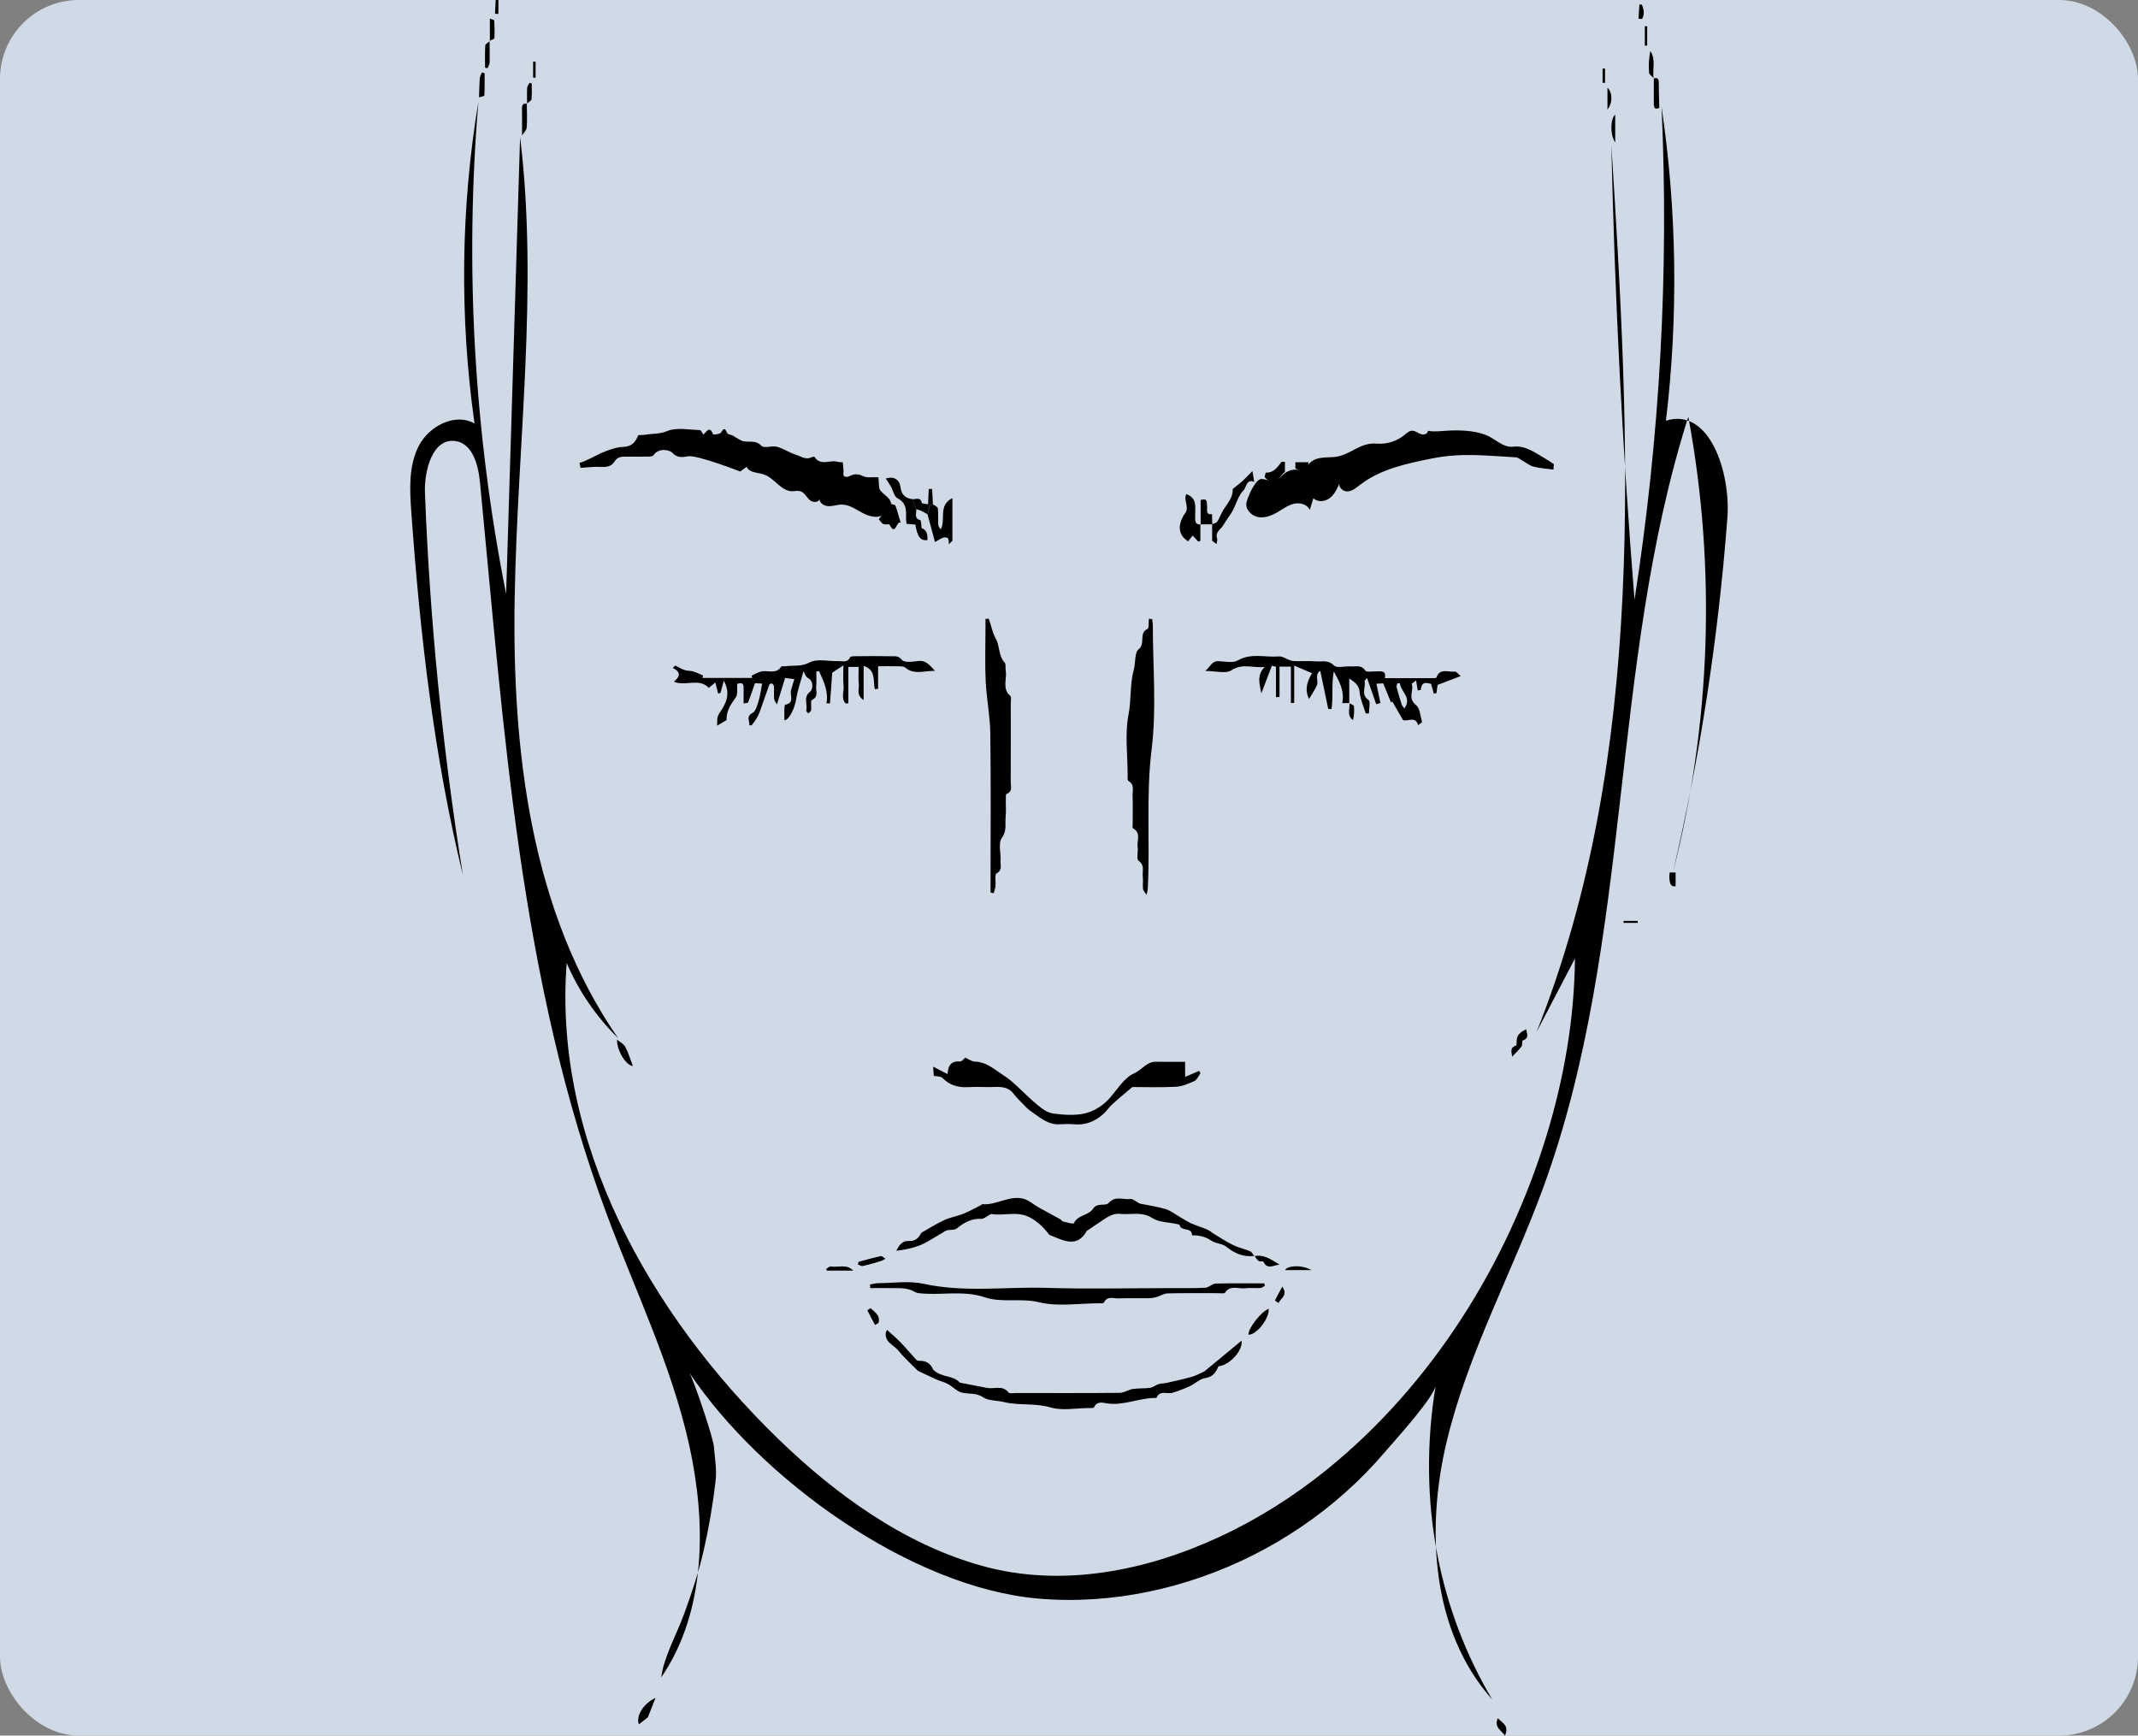 <svg width="271" height="220" viewBox="0 0 271 220" fill="none" xmlns="http://www.w3.org/2000/svg">
<rect x="0" y="0" width="271" height="220" fill="#808080" stroke="none"/>
<rect opacity="0.8" width="271" height="220" rx="10" fill="#E3F0FF"/>
<g clip-path="url(#clip0_3600_44359)">
<path d="M78.354 131.598C75.585 128.889 73.354 125.629 71.828 122.065C70.1 144.72 82.304 166.542 98.618 182.369C105.897 189.43 114.575 195.729 124.464 198.482C134.544 201.284 145.227 199.147 154.561 194.817C159.437 192.558 164.014 189.659 168.19 186.281C181.479 175.519 191.055 160.212 196.029 143.94C198.251 136.677 199.565 129.096 199.631 121.493C198.008 124.603 196.386 127.708 194.763 130.818C208.802 95.548 206.628 56.212 204.243 18.334C204.671 37.588 205.65 56.833 207.179 76.029C210.407 55.388 211.558 34.425 210.61 13.554C212.554 26.707 212.744 40.125 211.165 53.327C216.677 51.582 219.388 59.89 218.952 65.651C217.81 80.778 215.499 95.817 212.047 110.591C216.875 91.782 217.55 71.92 214 52.829C203.952 84.43 207.012 119.229 195.667 150.389C191.721 161.225 186.077 171.48 183.383 182.691C180.689 193.901 181.474 206.83 189.155 215.437C182.563 204.376 179.5 190.5 182 175.5C181.951 176.971 176.496 182.933 175.557 184.038C174.023 185.845 172.361 187.545 170.593 189.126C167.052 192.293 163.088 194.985 158.847 197.121C150.5 201.323 140.981 203.438 131.638 202.636C115.43 201.244 96.405 187.501 87.375 174C87.86 174.727 90.553 182.606 90.5 183.5C90.682 185.5 90.867 186.307 90.682 187.893C90.347 190.752 89.862 193.588 89.227 196.394C88.596 199.191 87.688 201.914 86.704 204.605C85.787 207.116 84.13 210.063 83.812 212.627C89.597 204.182 89.496 192.875 87.375 183.25C85.139 173.105 80.541 163.666 76.912 153.935C65.907 124.431 63.883 92.491 60.841 61.15C60.629 58.978 59.937 56.265 57.781 55.917C54.888 55.45 53.755 59.533 53.865 62.462C54.483 78.686 56.092 94.874 58.671 110.903C54.998 95.83 53.235 80.346 52.133 64.867C51.93 62.039 51.784 59.044 53.081 56.525C54.381 54.005 57.679 52.282 60.148 53.683C58.235 40.16 58.402 26.346 60.642 12.876C58.892 33.711 60.078 54.789 64.152 75.294C64.743 55.987 65.334 36.68 65.924 17.373C68.27 36.702 65.576 56.242 65.237 75.708C64.897 95.173 67.273 115.63 78.376 131.633C78.367 131.624 78.358 131.615 78.349 131.607L78.354 131.598Z" fill="black"/>
<path d="M111.329 65.493C110.69 65.585 109.967 65.356 109.372 65.043C108.508 64.585 107.661 63.955 106.682 63.96C106.127 63.96 105.584 64.176 105.029 64.162C104.473 64.149 103.843 63.77 103.874 63.215C103.821 63.748 102.983 63.722 102.595 63.352C102.207 62.982 101.956 62.422 101.444 62.268C101.109 62.167 100.752 62.268 100.404 62.268C98.984 62.255 98.151 60.577 96.801 60.132C96.021 59.876 94.95 59.934 94.645 59.172C94.372 59.37 94.094 59.568 93.821 59.771C93.825 59.771 88.353 57.625 87.176 57.841C86.577 57.951 85.871 58.106 85.205 57.379C84.919 57.062 83.512 56.678 82.825 57.718C82.732 57.859 82.379 57.872 82.145 57.877C81.325 57.894 80.501 57.877 79.681 57.885C79.019 57.894 78.345 57.762 77.891 58.506C77.362 59.365 76.449 59.167 75.62 59.176C74.998 59.18 74.381 59.255 73.583 59.308C73.583 59.291 73.517 58.982 73.455 58.665C74.037 58.577 75.796 57.599 76.343 57.37C77.185 57.018 78.102 56.683 78.997 56.648C80.069 56.608 80.545 56.071 80.898 55.163C81.198 55.145 81.519 55.154 81.828 55.101C82.732 54.947 83.605 55.044 84.57 54.639C85.757 54.141 87.304 54.485 88.697 54.511C88.838 54.511 88.975 54.846 89.169 55.088C89.54 54.745 89.963 53.899 90.377 55.049C90.399 55.106 91.242 55.053 91.378 54.842C91.775 54.229 91.881 54.234 92.176 54.903C92.269 55.11 92.86 55.093 93.133 55.374C93.508 55.568 93.865 55.855 94.266 55.934C95.02 56.088 95.809 55.749 96.524 56.52C96.841 56.863 97.855 56.458 98.49 56.63C99.337 56.863 100.095 57.405 100.937 57.661C101.541 57.846 102.141 58.326 102.855 57.969C102.97 57.912 103.217 57.872 103.248 57.921C103.993 59.097 105.152 58.273 106.083 58.52C106.316 58.581 106.568 58.577 106.832 58.603C106.867 59.035 106.898 59.418 106.929 59.806C106.815 60.334 107.013 60.541 107.546 60.414C108.146 60.097 108.68 59.986 109.385 60.348C109.896 60.612 110.628 60.458 111.343 60.493C111.374 60.916 111.404 61.326 111.435 61.792C111.506 62.779 114.284 63.317 112.132 65.136C111.898 65.334 111.625 65.444 111.334 65.484L111.329 65.493Z" fill="black"/>
<path d="M159.172 61.228C159.41 60.92 159.662 60.713 159.895 60.717C160.451 60.726 160.989 61.039 161.531 60.925C162.104 60.806 162.466 60.259 162.942 59.92C163.709 59.37 164.843 59.405 165.57 60.004C165.38 59.246 166.02 58.493 166.752 58.215C167.484 57.938 168.29 57.995 169.071 57.934C171.13 57.775 172.272 56.053 174.512 56.233C175.773 56.334 177.065 55.929 178.039 55.123C178.317 54.894 178.603 54.617 178.965 54.599C179.366 54.577 179.701 54.877 180.076 55.022C180.451 55.167 181.024 55.004 180.984 54.603C181.756 54.762 182.558 54.647 183.343 54.599C184.922 54.498 186.813 54.55 188.312 55.123C189.485 55.572 190.504 56.775 191.809 56.621C193.317 56.445 194.489 57.326 195.702 58.03C196.077 58.251 196.434 58.493 196.95 58.823C196.941 59.004 196.919 59.374 196.91 59.524C195.997 59.4 195.16 59.361 194.366 59.145C193.846 59.004 193.392 58.612 192.902 58.339C192.651 58.198 192.395 57.982 192.135 57.969C188.471 57.77 185.274 57.361 181.549 58.105C178.339 58.748 175.001 59.444 172.409 61.444C171.932 61.814 171.439 62.242 170.839 62.29C170.239 62.339 169.569 61.735 169.82 61.184C169.516 61.894 169.19 62.629 168.586 63.109C167.982 63.59 167.012 63.704 166.478 63.149C166.324 63.647 166.174 64.144 166.02 64.647C165.724 63.933 164.794 63.678 164.036 63.849C163.277 64.021 162.642 64.501 161.972 64.898C161.209 65.347 160.323 65.704 159.455 65.541C158.586 65.378 157.801 64.519 158.004 63.656C158.11 63.211 158.608 61.951 159.164 61.237L159.172 61.228Z" fill="black"/>
<path d="M92.092 91.279C91.726 91.495 91.365 91.711 90.889 91.989C90.972 91.385 90.761 91.015 91.224 90.341C91.885 89.372 92.727 88.051 91.749 86.297C91.559 86.98 91.444 87.403 91.325 87.83C91.224 87.861 91.127 87.892 91.025 87.923C90.924 87.513 90.823 87.099 90.673 86.505C90.364 86.764 90.104 86.98 89.848 87.192C88.583 85.883 86.898 87.046 85.417 86.412C86.105 85.844 86.436 85.236 85.272 84.663C85.382 84.562 85.487 84.461 85.598 84.364C85.99 84.558 86.365 84.795 86.775 84.932C87.128 85.051 87.529 85.007 87.886 85.117C88.309 85.245 88.711 85.452 89.121 85.624C89.094 85.725 89.068 85.831 89.041 85.932H95.351L95.258 85.654C95.668 85.469 96.065 85.214 96.493 85.117C97.344 84.928 98.375 85.522 99.037 84.487C99.09 84.403 99.381 84.487 99.557 84.456C100.562 84.298 101.532 84.553 102.613 83.972C103.587 83.448 105.055 83.848 106.303 83.804C106.814 83.787 107.419 84.042 107.754 83.315C107.824 83.161 108.344 83.183 108.662 83.179C110.126 83.166 111.59 83.152 113.053 83.188C113.485 83.197 113.887 83.104 114.314 83.646C114.605 84.011 115.664 83.888 116.351 83.791C117.317 83.655 117.771 84.232 118.512 85.033C117.061 85.029 115.875 85.571 114.733 84.619C114.482 84.412 113.988 84.469 113.605 84.456C112.93 84.434 112.251 84.452 111.303 84.452V87.315C111.166 87.328 111.025 87.341 110.888 87.355C110.646 86.311 111.069 84.923 109.469 84.403V88.738C108.494 88.099 108.922 87.341 108.856 86.747C108.781 86.046 108.838 85.328 108.838 84.54H107.533V89.139C107.419 89.152 107.304 89.161 107.189 89.174C106.581 88.544 106.995 87.681 106.925 86.945C106.845 86.139 106.907 85.324 106.907 84.337C106.347 84.707 105.95 84.967 105.487 85.271C105.399 86.509 105.311 87.835 105.201 89.156C105.201 89.165 105.002 89.156 104.755 89.156C105.038 87.632 104.398 86.364 103.821 85.073C103.702 85.091 103.587 85.108 103.468 85.13C103.468 85.751 103.512 86.381 103.455 86.998C103.397 87.588 103.803 88.306 102.917 88.725C102.718 88.817 102.873 89.592 102.807 90.046C102.785 90.187 102.573 90.302 102.449 90.429C102.357 90.306 102.158 90.152 102.185 90.064C102.419 89.293 101.744 88.381 102.701 87.663C102.961 87.469 103.27 86.39 102.366 85.906C102.11 85.769 102.004 85.346 101.85 85.086C101.51 86.333 101.105 87.438 100.928 88.579C100.752 89.694 100.073 91.257 99.42 91.297C99.42 90.799 99.412 90.31 99.425 89.822C99.429 89.65 99.465 89.341 99.531 89.332C100.77 89.099 100.091 88.126 100.267 87.487C100.382 87.073 100.505 86.663 100.677 86.086C100.404 86.051 99.958 85.994 99.517 85.936C99.169 87.064 98.852 88.086 98.477 89.302C98.331 89.015 98.146 88.808 98.124 88.588C98.08 88.055 98.129 87.518 98.102 86.985C98.093 86.857 97.952 86.698 97.829 86.632C97.767 86.597 97.542 86.712 97.507 86.804C97.079 87.954 96.709 89.126 96.281 90.275C96.03 90.949 95.681 91.429 95.271 91.936C95.245 91.967 95.135 91.936 94.98 91.923C95.051 91.39 94.509 90.83 95.404 90.355C95.823 90.134 95.995 89.346 96.171 88.782C96.369 88.139 96.449 87.456 96.603 86.65C96.431 86.641 96.047 86.619 95.695 86.602C95.39 87.469 95.135 88.258 94.822 89.029C94.778 89.134 94.451 89.126 94.257 89.165C94.257 88.526 94.24 87.892 94.257 87.253C94.279 86.579 93.984 86.487 93.446 86.694C93.393 87.306 93.543 87.998 93.265 88.394C92.635 89.288 92.04 90.139 92.097 91.284L92.092 91.279Z" fill="black"/>
<path d="M159.018 159.198C157.642 159.375 156.514 158.899 155.442 158.036C154.931 157.621 154.084 157.639 153.529 157.256C152.761 156.736 151.968 156.573 151.09 156.586C151.13 155.485 149.671 156.155 149.512 155.265C149.503 155.203 149.265 155.181 149.128 155.15C148.092 154.917 146.893 154.939 146.055 154.397C144.719 153.534 143.361 154.009 142.025 153.868C140.795 153.741 139.953 154.604 139.009 155.181C138.595 155.432 138.225 155.754 137.775 156C136.483 158.317 134.702 157.181 133.013 156.533C132.387 155.714 131.734 155.009 130.698 154.406C129.014 153.424 127.387 154.15 125.769 153.895C125.504 153.851 125.187 154.177 124.887 154.322C124.741 154.393 124.578 154.507 124.428 154.498C123.189 154.428 122.228 154.943 121.289 155.71C120.954 155.983 120.257 155.802 119.825 156.036C119.486 156.243 119.146 156.459 118.802 156.652C118.088 157.058 117.4 157.538 116.646 157.837C115.694 158.212 114.684 158.428 113.617 158.542C113.97 157.833 114.362 157.247 115.235 157.3C116.21 157.362 116.567 156.657 116.801 156.247C117.916 155.626 118.798 155.062 119.737 154.635C120.491 154.291 121.338 154.164 122.109 153.855C122.872 153.547 123.595 153.133 124.336 152.763C124.397 152.732 124.45 152.635 124.499 152.639C126.324 152.807 127.969 151.437 129.803 151.974C130.451 152.164 131.002 152.679 131.611 153.023C132.532 153.542 133.467 154.031 134.389 154.547C134.525 154.622 134.618 154.802 134.755 154.838C135.217 154.948 136.06 155.177 136.108 155.071C136.602 153.979 137.986 154.084 138.546 153.217C139.08 152.393 140.138 152.921 140.491 152.516C141.364 151.512 142.369 152.115 143.291 151.983C143.582 151.939 143.93 152.274 144.252 152.437C144.344 152.481 144.428 152.556 144.521 152.573C145.601 152.798 146.708 152.943 147.757 153.265C148.41 153.468 148.983 153.935 149.591 154.283C150.041 154.538 150.473 154.838 150.945 155.049C151.584 155.335 152.259 155.538 152.902 155.802C153.224 155.934 153.515 156.137 153.846 156.388C154.666 156.873 155.46 157.414 156.315 157.828C156.994 158.159 157.766 158.309 158.462 158.608C158.687 158.705 158.82 159.022 158.996 159.238L159.027 159.207L159.018 159.198Z" fill="black"/>
<path d="M171.06 89.116H170.134C170.46 87.557 169.733 86.35 169.067 85.103C168.75 86.698 169.014 88.314 168.776 89.874C168.635 89.874 168.494 89.865 168.357 89.86C168.027 88.288 167.7 86.711 167.348 85.024C166.598 85.517 167.158 86.314 166.92 86.87C166.673 87.442 166.303 87.957 165.928 88.596C165.306 87.341 165.743 86.262 166.311 85.337C165.54 85.006 164.914 84.742 164.045 84.368V89.107C163.904 89.107 163.763 89.107 163.626 89.107V84.504H162.184V88.345C162.035 88.354 161.885 88.358 161.735 88.367V84.513C161.563 84.473 161.391 84.433 161.214 84.389C160.8 85.478 160.39 86.561 159.883 87.887C159.601 86.574 159.319 85.526 160.315 84.535C158.886 84.733 157.528 84.011 156.095 84.962C155.381 85.433 154.094 85.046 152.775 85.046C153.437 84.5 153.587 83.773 154.455 83.808C155.275 83.839 156.263 84.077 156.885 83.72C158.6 82.729 160.377 83.359 162.114 83.209C162.577 83.169 163.071 83.552 163.56 83.711C163.789 83.786 164.05 83.804 164.292 83.808C165.147 83.821 166.012 83.768 166.863 83.835C167.603 83.892 168.348 83.61 169.076 84.35C169.455 84.733 170.509 84.416 171.254 84.473C171.871 84.522 172.55 84.235 173.057 85.002C173.216 85.244 174.001 85.085 174.495 85.103C175.05 85.125 175.751 84.94 175.531 85.958C177.634 85.958 179.596 85.958 181.558 85.958C181.735 85.958 182.039 85.966 182.065 85.892C182.511 84.627 183.591 85.24 184.398 85.125C184.587 85.099 184.834 85.442 185.156 85.698C184.027 86.129 183.194 86.447 182.22 86.817C182.189 87.041 182.136 87.447 182.078 87.852C181.968 87.878 181.858 87.905 181.748 87.931C181.638 87.548 181.532 87.165 181.395 86.68C180.901 86.623 180.231 86.213 180.081 87.46C179.958 87.482 179.83 87.499 179.706 87.521C179.636 87.103 179.565 86.68 179.495 86.262C179.31 86.398 179.129 86.535 178.944 86.667C179.252 87.53 178.366 88.473 179.481 89.367C179.984 89.768 180.041 90.755 180.24 91.495C180.266 91.587 179.918 91.777 179.746 91.922C179.446 90.715 178.467 91.495 177.837 91.274C177.383 90.481 176.933 89.706 176.483 88.927C176.43 88.966 176.377 89.001 176.32 89.041C176.003 88.27 175.685 87.499 175.324 86.618C175.046 86.636 174.676 86.654 174.468 86.667C174.645 87.517 174.808 88.31 174.975 89.107C174.799 89.16 174.623 89.213 174.442 89.266C174.067 88.191 173.692 87.121 173.278 85.944C173.185 86.068 172.943 86.244 172.969 86.367C173.137 87.143 172.458 88.059 173.476 88.742C173.736 88.918 173.516 89.803 173.516 90.429C173.362 90.429 173.124 90.464 173.115 90.424C172.828 89.53 172.422 88.64 172.339 87.724C172.259 86.839 171.721 86.455 171.025 86.01V89.169L171.051 89.138L171.06 89.116ZM177.105 86.618C177.074 86.79 176.99 86.975 177.03 87.125C177.224 87.856 177.436 88.579 177.669 89.297C177.731 89.486 177.899 89.64 178.018 89.812C178.115 89.623 178.247 89.442 178.304 89.239C178.6 88.186 177.546 87.557 177.449 86.618C177.449 86.61 177.25 86.618 177.101 86.618H177.105Z" fill="black"/>
<path d="M145.332 113.432C145.089 113.044 144.895 112.868 144.878 112.679C144.834 112.146 144.909 111.604 144.847 111.075C144.772 110.41 145.138 109.683 144.313 109.102C144.018 108.89 144.291 107.948 144.199 107.357C144.075 106.569 144.688 105.595 143.626 105.01C143.511 104.948 143.577 104.538 143.573 104.287C143.573 103.146 143.599 102.001 143.56 100.86C143.537 100.213 143.851 99.455 143.026 98.988C142.885 98.909 142.933 98.451 142.933 98.169C142.929 95.636 142.567 93.028 143.044 90.588C143.418 88.667 143.207 86.72 143.705 84.919C143.952 84.02 143.811 82.712 144.296 82.333C145.248 81.588 144.296 80.249 145.451 79.721C145.663 79.624 145.574 78.879 145.623 78.435C145.764 78.448 145.901 78.457 146.042 78.47C146.073 78.76 146.13 79.051 146.126 79.342C146.126 84.553 146.611 89.826 145.976 94.957C145.239 100.909 145.795 106.811 145.482 112.727C145.473 112.864 145.425 112.996 145.328 113.432H145.332Z" fill="black"/>
<path d="M125.557 113.136C125.557 112.762 125.557 112.387 125.557 112.013C125.557 105.661 125.61 99.305 125.526 92.953C125.495 90.75 125.046 88.557 124.94 86.354C124.834 84.112 124.913 81.857 124.913 79.61C124.913 79.227 124.913 78.848 124.913 78.447C125.138 78.447 125.328 78.416 125.337 78.447C125.632 79.289 125.8 80.196 126.223 80.963C126.752 81.918 126.54 83.117 127.338 83.975C127.532 84.183 127.418 84.658 127.479 85.002C127.673 86.063 126.972 87.279 128.061 88.213C128.229 88.354 128.119 88.83 128.119 89.151C128.119 92.473 128.132 95.79 128.11 99.111C128.11 99.648 128.397 100.335 127.576 100.639C127.484 100.675 127.493 101.036 127.493 101.247C127.479 102.031 127.546 102.824 127.466 103.599C127.378 104.467 127.651 105.3 126.981 106.22C126.501 106.881 126.889 108.154 126.822 109.15C126.787 109.678 127.091 110.282 126.315 110.709C126.055 110.854 126.24 111.775 126.183 112.339C126.152 112.634 126.033 112.925 125.954 113.215C125.822 113.189 125.689 113.163 125.557 113.136Z" fill="black"/>
<path d="M150.218 134.584V136.505C150.862 136.232 151.426 135.989 151.99 135.747C152.048 135.844 152.105 135.937 152.167 136.033C151.916 136.377 151.735 136.87 151.4 137.029C150.65 137.373 149.834 137.716 149.028 137.756C147.07 137.857 145.103 137.791 143.529 137.791C142.524 138.646 141.744 139.284 141.003 139.963C140.588 140.341 140.267 140.83 139.852 141.205C138.794 142.161 137.568 142.654 136.109 142.513C135.509 142.456 134.892 142.478 134.288 142.513C132.921 142.588 131.964 141.764 130.946 141.059C130.589 140.813 130.24 140.557 129.967 140.249C129.469 139.72 128.918 139.227 128.481 138.65C127.643 137.549 126.475 137.804 125.364 137.795C124.473 137.787 123.578 137.756 122.687 137.804C121.426 137.87 120.351 137.553 119.442 136.624C119.24 136.417 118.781 136.461 118.358 136.373C118.331 136.011 118.309 135.646 118.278 135.21C118.909 135.536 119.425 135.8 120.108 136.148C120.17 134.901 120.695 134.479 121.7 134.545C121.933 134.558 122.189 134.192 122.348 134.064C122.784 134.254 123.172 134.558 123.565 134.567C124.879 134.589 125.809 135.364 126.801 136.033C127.326 136.386 127.859 136.734 128.331 137.152C129.416 138.117 130.421 139.165 131.537 140.09C132.101 140.562 132.802 141.059 133.49 141.148C134.786 141.319 136.171 141.421 137.432 141.148C138.715 140.87 139.874 140.112 140.787 139.046C141.704 137.972 142.542 136.584 143.732 136.069C144.724 135.641 145.346 134.549 146.55 134.584C147.722 134.615 148.895 134.593 150.214 134.593L150.218 134.584Z" fill="black"/>
<path d="M152.691 173.81C154.256 172.515 155.804 171.233 157.369 169.942C157.585 171.162 155.857 173.061 154.45 173.184C154.115 173.942 153.749 174.545 152.753 174.686C152.078 174.783 151.492 175.391 150.831 175.699C150.112 176.034 149.362 176.321 148.604 176.55C147.938 176.748 147.034 176.166 146.602 177.166C146.589 177.202 146.47 177.202 146.399 177.202C144.318 177.21 142.352 178.241 140.218 177.875C139.711 177.787 139.027 177.602 138.683 178.378C138.626 178.51 138.154 178.483 137.876 178.488C136.307 178.497 134.631 178.836 133.185 178.408C131.183 177.818 129.146 178.188 127.246 177.721C126.369 177.505 125.293 177.572 124.631 177.127C123.71 176.501 122.802 176.748 121.915 176.519C121.276 176.356 120.76 175.766 120.152 175.435C119.693 175.184 119.164 175.065 118.684 174.854C117.921 174.515 117.176 174.149 116.342 173.757C115.58 172.977 114.636 172.149 113.864 171.189C113.296 170.484 112.132 170.162 112.277 168.951C112.29 168.854 112.348 168.766 112.431 168.563C113.04 169.127 113.635 169.621 114.164 170.171C114.852 170.889 115.487 171.66 116.166 172.383C116.263 172.488 116.497 172.501 116.669 172.501C117.665 172.488 118.093 173.14 118.265 173.589C119.345 174.686 120.751 174.263 121.616 175.219C121.638 175.246 121.677 175.259 121.708 175.268C122.85 175.492 123.988 175.721 125.13 175.933C126.029 176.1 127.061 175.532 127.833 176.501C127.978 176.686 128.516 176.572 128.873 176.576C133.229 176.576 137.585 176.598 141.946 176.554C142.488 176.55 143.018 176.153 143.573 176.065C144.301 175.955 145.055 176.021 145.786 175.915C146.157 175.862 146.488 175.563 146.858 175.448C147.189 175.347 147.55 175.369 147.89 175.29C148.974 175.043 150.063 174.81 151.13 174.501C151.695 174.338 152.219 174.03 152.696 173.819L152.691 173.81Z" fill="black"/>
<path d="M160.345 162.96C160.16 163.066 159.979 163.251 159.785 163.264C159.146 163.304 158.489 163.211 157.859 163.299C156.994 163.414 155.972 162.824 155.275 163.859C155.178 164 154.733 163.92 154.446 163.92C152.303 163.925 150.156 163.894 148.017 163.947C147.528 163.96 147.056 164.277 146.562 164.418C146.258 164.506 145.936 164.555 145.623 164.559C144.336 164.577 143.048 164.533 141.765 164.581C141.13 164.608 140.341 164.224 139.922 165.119C139.874 165.22 139.521 165.202 139.309 165.202C136.774 165.207 134.124 165.656 131.73 165.075C129.389 164.506 126.986 165.171 124.865 164.453C121.999 163.489 119.182 164.268 116.378 163.907C116.016 163.859 115.694 163.577 115.333 163.476C114.931 163.365 114.504 163.295 114.085 163.286C112.828 163.264 111.572 163.277 110.311 163.277C110.297 163.128 110.289 162.973 110.275 162.824C110.615 162.762 110.959 162.652 111.298 162.652C113.23 162.643 115.231 162.33 117.074 162.731C122.251 163.863 127.453 163.088 132.634 163.246C137.881 163.409 143.137 163.282 148.388 163.277C149.852 163.277 151.32 163.308 152.779 163.233C153.22 163.211 153.644 162.718 154.08 162.705C156.135 162.647 158.194 162.678 160.248 162.678C160.279 162.771 160.31 162.859 160.341 162.951L160.345 162.96Z" fill="black"/>
<path d="M118.252 63.92C118.468 64.087 118.851 64.237 118.873 64.431C118.953 65.1 118.895 65.783 118.926 66.457C118.935 66.677 119.054 66.889 119.248 67.091C119.923 65.836 118.869 64.056 120.721 63.136V68.541C120.571 68.69 120.421 68.84 120.271 68.99C120.245 68.739 120.284 68.448 120.17 68.254C120.095 68.135 119.751 68.078 119.579 68.14C119.222 68.267 118.9 68.496 118.512 68.708C118.142 67.338 117.855 66.268 117.568 65.197C117.661 64.84 117.754 64.479 117.842 64.122L118.252 63.92Z" fill="black"/>
<path d="M116.126 64.541C116.223 65.025 115.782 65.682 116.646 65.937C116.787 65.977 116.761 66.585 116.814 66.937C117.384 67.134 117.628 67.645 117.546 68.47C116.668 68.545 116.289 68.065 116.025 66.496C115.69 66.47 115.346 66.439 114.909 66.404C114.887 66.153 114.834 65.88 114.843 65.616C114.887 64.62 114.869 63.735 113.763 63.162C113.335 62.942 113.203 62.166 112.916 61.656C112.722 61.312 112.493 60.995 112.272 60.656C113.313 60.334 114.032 60.779 114.155 61.814C114.265 62.735 114.808 63.184 115.694 63.281C115.839 63.704 115.985 64.122 116.13 64.545L116.126 64.541Z" fill="black"/>
<path d="M152.153 66.466V68.553C152.065 68.584 151.972 68.62 151.884 68.65C151.668 68.417 151.452 68.179 151.174 67.88C150.962 68.153 150.777 68.391 150.596 68.62C149.684 68.034 149.38 67.245 149.622 66.289C149.737 65.844 149.962 65.404 150.235 65.034C150.79 64.267 149.97 63.422 150.372 62.629C151.809 63.162 151.465 64.338 151.5 65.364C151.518 65.867 151.346 66.488 152.184 66.496L152.153 66.461V66.466Z" fill="black"/>
<path d="M156.241 61.995C156.659 61.656 157.091 61.334 157.493 60.973C157.867 60.634 158.207 60.26 158.749 59.709C158.855 60.356 158.921 60.753 158.987 61.145C158.987 61.145 159.023 61.105 159.023 61.11C157.995 60.616 157.973 61.806 157.629 62.149C156.95 62.819 156.695 63.911 156.21 64.797C155.875 65.409 155.407 65.951 155.068 66.559C154.768 67.096 153.996 67.409 154.274 68.241C154.345 68.453 154.23 68.722 154.199 68.964C154.014 68.823 153.829 68.682 153.644 68.541V66.435C153.864 66.338 154.177 66.303 154.283 66.136C154.6 65.638 154.79 65.061 155.107 64.563C155.619 63.761 156.302 63.044 156.249 61.995H156.241Z" fill="black"/>
<path d="M111.378 65.818C111.889 65.166 112.401 64.514 112.912 63.862C113.12 63.946 113.455 63.981 113.508 64.118C113.768 64.818 113.953 65.549 114.164 66.267C113.627 65.893 113.547 68.051 112.762 66.519C112.696 66.386 112.198 66.536 111.964 66.422C111.726 66.303 111.572 66.025 111.382 65.814L111.378 65.818Z" fill="black"/>
<path d="M160.809 165.903C160.932 167.101 159.274 169.225 158.243 169.185C158.212 168.352 159.848 166.265 160.809 165.903Z" fill="black"/>
<path d="M162.876 59.792C162.682 60.004 162.471 60.193 162.303 60.422C161.646 61.329 160.985 61.356 160.297 60.457C160.35 60.268 160.412 59.907 160.46 59.907C161.47 59.946 161.919 59.211 162.435 58.554C162.475 58.502 162.638 58.545 162.872 58.545V59.788L162.876 59.792Z" fill="black"/>
<path d="M153.626 65.175C153.639 65.607 153.648 66.038 153.661 66.466C153.159 66.466 152.656 66.466 152.153 66.466C152.153 66.466 152.184 66.496 152.184 66.501C152.184 65.453 152.184 64.404 152.184 63.378C153.15 63.083 152.934 63.761 153 64.184C153.066 64.607 152.757 65.263 153.63 65.175H153.626Z" fill="black"/>
<path d="M82.119 217.679C81.695 218.009 81.338 218.291 80.977 218.577C80.593 217.56 81.493 215.965 83.089 215.221C82.696 216.216 82.41 216.947 82.119 217.683V217.679Z" fill="black"/>
<path d="M78.19 131.765C78.556 132.073 79.05 132.311 79.257 132.699C79.654 133.434 79.888 134.262 80.219 135.13C79.231 135.02 78.107 132.91 78.221 131.729L78.19 131.765Z" fill="black"/>
<path d="M193.444 130.421C193.502 130.963 193.925 131.593 193.012 131.888C192.893 131.927 193.004 132.469 192.858 132.659C192.497 133.13 192.051 133.535 191.637 133.967L191.672 133.998C191.654 133.46 191.28 132.817 192.144 132.544C192.232 132.518 192.25 132.161 192.245 131.958C192.236 131.108 192.845 130.773 193.471 130.452L193.444 130.421Z" fill="black"/>
<path d="M66.171 17.241C66.171 16.091 66.179 14.937 66.166 13.788C66.162 13.325 66.267 13.034 66.81 13.162L66.775 13.127C66.779 14.145 66.841 15.166 66.761 16.18C66.735 16.536 66.356 16.867 66.14 17.21L66.171 17.246V17.241Z" fill="black"/>
<path d="M108.811 159.952C109.75 159.701 110.685 159.428 111.638 159.221C111.805 159.186 112.039 159.441 112.237 159.56C112.048 159.657 111.867 159.785 111.664 159.847C110.897 160.076 110.13 160.305 109.354 160.476C109.173 160.516 108.944 160.344 108.736 160.274L108.816 159.952H108.811Z" fill="black"/>
<path d="M116.126 64.541C115.98 64.118 115.835 63.699 115.689 63.276C116.135 63.285 116.69 62.977 116.858 63.757C116.88 63.858 117.365 63.862 117.634 63.915C117.704 63.981 117.771 64.052 117.841 64.118C117.749 64.475 117.656 64.836 117.568 65.193C117.294 65.038 117.03 64.871 116.748 64.739C116.554 64.647 116.333 64.602 116.126 64.541Z" fill="black"/>
<path d="M210.35 13.655C209.71 13.986 209.627 13.594 209.627 13.096C209.627 12.039 209.627 10.977 209.627 9.92L209.596 9.951C210.134 9.775 210.261 10.026 210.257 10.523C210.257 11.576 210.297 12.629 210.323 13.677L210.35 13.651V13.655Z" fill="black"/>
<path d="M158.987 159.229C160.279 158.956 161.205 159.732 162.206 160.309C161.483 160.326 160.636 161.022 160.138 159.925C160.094 159.833 159.693 159.947 159.547 159.842C159.331 159.687 159.19 159.419 159.018 159.203L158.987 159.234V159.229Z" fill="black"/>
<path d="M62.052 5.176C62.061 6.088 62.088 7.004 62.066 7.916C62.057 8.163 61.889 8.405 61.792 8.652C61.691 8.625 61.585 8.599 61.484 8.572C61.484 7.634 61.448 6.696 61.51 5.767C61.523 5.568 61.889 5.397 62.092 5.212L62.052 5.172V5.176Z" fill="black"/>
<path d="M209.626 9.92C209.415 9.682 209.044 9.462 209.027 9.211C208.952 8.308 208.996 7.391 209.19 6.462C209.913 7.541 209.437 8.792 209.6 9.951L209.631 9.92H209.626Z" fill="black"/>
<path d="M108.146 161.062H104.817C104.786 160.991 104.751 160.916 104.72 160.846C104.923 160.736 105.147 160.502 105.324 160.533C106.263 160.705 107.317 160.167 108.15 161.062H108.146Z" fill="black"/>
<path d="M166.232 160.995H162.898C163.172 160.414 164.971 160.277 166.232 160.995Z" fill="black"/>
<path d="M165.87 58.59C165.799 59.066 165.724 59.546 165.641 60.105C165.023 59.797 164.609 59.59 164.194 59.383V58.59H165.87Z" fill="black"/>
<path d="M204.736 14.536V18.06C204.062 17.087 204.115 15.034 204.736 14.536Z" fill="black"/>
<path d="M60.721 12.369C60.747 11.559 60.752 10.744 60.809 9.938C60.827 9.682 60.99 9.44 61.082 9.193C61.197 9.22 61.312 9.246 61.426 9.273C61.426 10.215 61.448 11.162 61.395 12.101C61.391 12.197 60.946 12.268 60.703 12.347L60.721 12.369Z" fill="black"/>
<path d="M62.093 5.216V2.353C62.38 2.476 62.644 2.529 62.648 2.599C62.688 3.339 62.715 4.088 62.666 4.828C62.657 4.96 62.269 5.062 62.058 5.181L62.097 5.22L62.093 5.216Z" fill="black"/>
<path d="M110.332 165.819C110.853 166.303 111.567 166.673 111.377 167.616C111.351 167.753 111.073 167.841 110.91 167.951C110.584 167.334 110.262 166.717 109.936 166.096L110.332 165.814V165.819Z" fill="black"/>
<path d="M203.753 11.109C204.41 11.761 204.423 13.056 203.753 13.871V11.109Z" fill="black"/>
<path d="M66.811 13.162C66.811 12.488 66.78 11.809 66.82 11.135C66.833 10.915 67.018 10.708 67.124 10.492C67.216 10.523 67.309 10.55 67.397 10.58C67.397 11.245 67.446 11.915 67.371 12.571C67.349 12.778 66.983 12.941 66.775 13.126L66.811 13.162Z" fill="black"/>
<path d="M162.541 163.084C163.304 164.234 162.286 164.568 162.061 165.176C161.902 165.057 161.593 164.868 161.611 164.837C161.876 164.278 162.184 163.736 162.541 163.084Z" fill="black"/>
<path d="M208.488 5.78V3.326H208.784V5.78C208.687 5.78 208.585 5.78 208.488 5.78Z" fill="black"/>
<path d="M212.391 110.563V112.343C211.756 112.458 211.503 111.875 211.632 110.594C211.888 110.594 212.153 110.594 212.422 110.594L212.391 110.563Z" fill="black"/>
<path d="M190.759 220C190.274 219.299 189.375 218.987 189.847 217.793C190.46 218.41 191.319 218.744 190.759 220Z" fill="black"/>
<path d="M117.841 64.122C117.77 64.056 117.704 63.986 117.634 63.92C117.665 63.272 117.696 62.625 117.722 61.981C117.867 61.981 118.013 61.981 118.154 61.981C118.185 62.629 118.216 63.276 118.247 63.92L117.837 64.122H117.841Z" fill="black"/>
<path d="M67.891 7.81V9.849C67.785 9.849 67.679 9.849 67.573 9.845V7.823C67.679 7.823 67.785 7.814 67.891 7.81Z" fill="black"/>
<path d="M171.029 89.147C171.236 89.266 171.602 89.368 171.615 89.509C171.681 90.086 171.642 90.68 171.501 91.284C170.698 90.689 171.104 89.857 171.055 89.121L171.029 89.152V89.147Z" fill="black"/>
<path d="M205.803 116.73H207.576C207.585 116.814 207.593 116.898 207.598 116.982H205.79C205.79 116.898 205.794 116.814 205.799 116.73H205.803Z" fill="black"/>
<path d="M208.11 0.59C208.388 1.224 208.471 1.837 208.136 2.405C207.986 2.392 207.836 2.378 207.687 2.365C207.726 1.766 207.761 1.163 207.801 0.563C207.903 0.572 208.008 0.581 208.11 0.594V0.59Z" fill="black"/>
<path d="M63.173 0.013V1.766C63.032 1.757 62.886 1.753 62.745 1.744C62.776 1.162 62.802 0.577 62.833 -0.005C62.948 -0 63.063 0.004 63.177 0.008L63.173 0.013Z" fill="black"/>
<path d="M203.449 8.696V10.493C203.343 10.493 203.238 10.493 203.132 10.493V8.696C203.238 8.696 203.343 8.696 203.449 8.691V8.696Z" fill="black"/>
</g>
<defs>
<clipPath id="clip0_3600_44359">
<rect width="167" height="220" fill="white" transform="translate(52)"/>
</clipPath>
</defs>
</svg>

